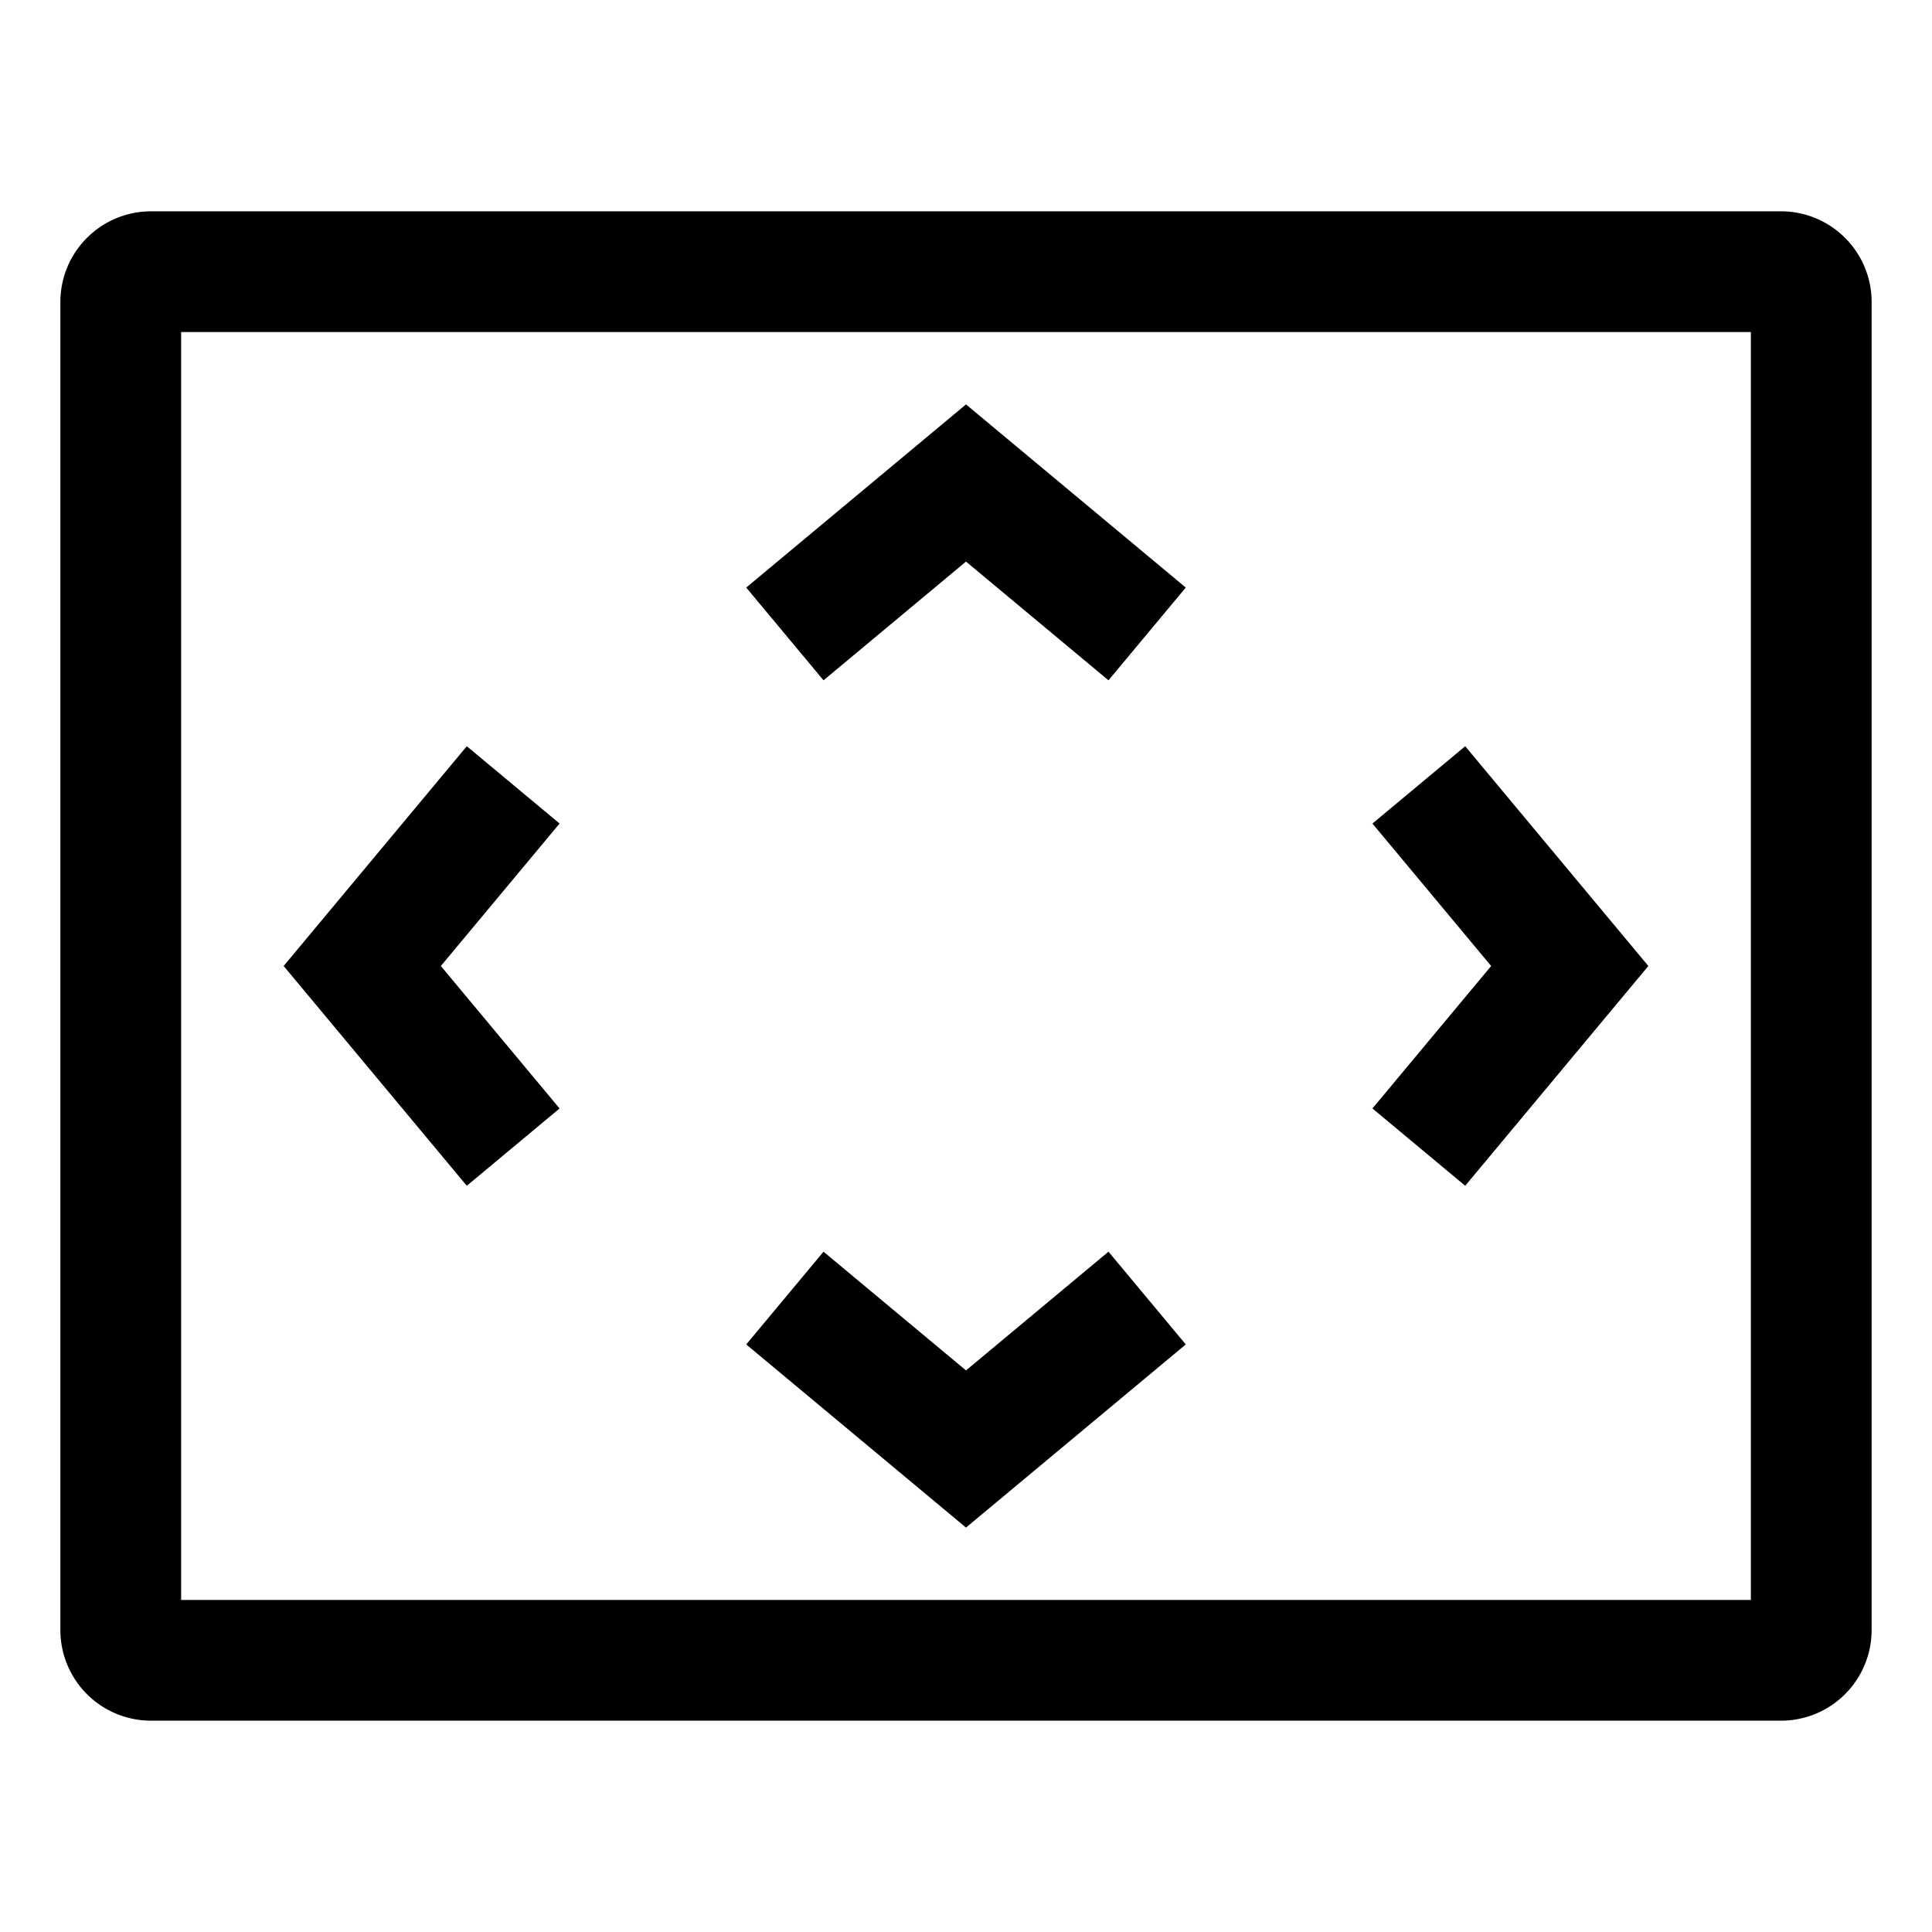 <svg xmlns="http://www.w3.org/2000/svg" id="export" viewBox="0 0 512 512">
  <defs>
    <style>
      .cls-1{fill:currentColor}
    </style>
  </defs>
  <path d="M472,56H40A24.027,24.027,0,0,0,16,80V432a24.027,24.027,0,0,0,24,24H472a24.027,24.027,0,0,0,24-24V80A24.027,24.027,0,0,0,472,56Zm-8,368H48V88H464Z" class="cls-1"/>
  <polygon points="256 148.827 293.757 180.292 314.243 155.708 256 107.173 197.757 155.708 218.243 180.292 256 148.827" class="cls-1"/>
  <polygon points="314.243 356.292 293.757 331.708 256 363.173 218.243 331.708 197.757 356.292 256 404.827 314.243 356.292" class="cls-1"/>
  <polygon points="388.292 314.243 436.827 256 388.292 197.757 363.708 218.243 395.173 256 363.708 293.757 388.292 314.243" class="cls-1"/>
  <polygon points="148.292 293.757 116.827 256 148.292 218.243 123.708 197.757 75.173 256 123.708 314.243 148.292 293.757" class="cls-1"/>
</svg>
